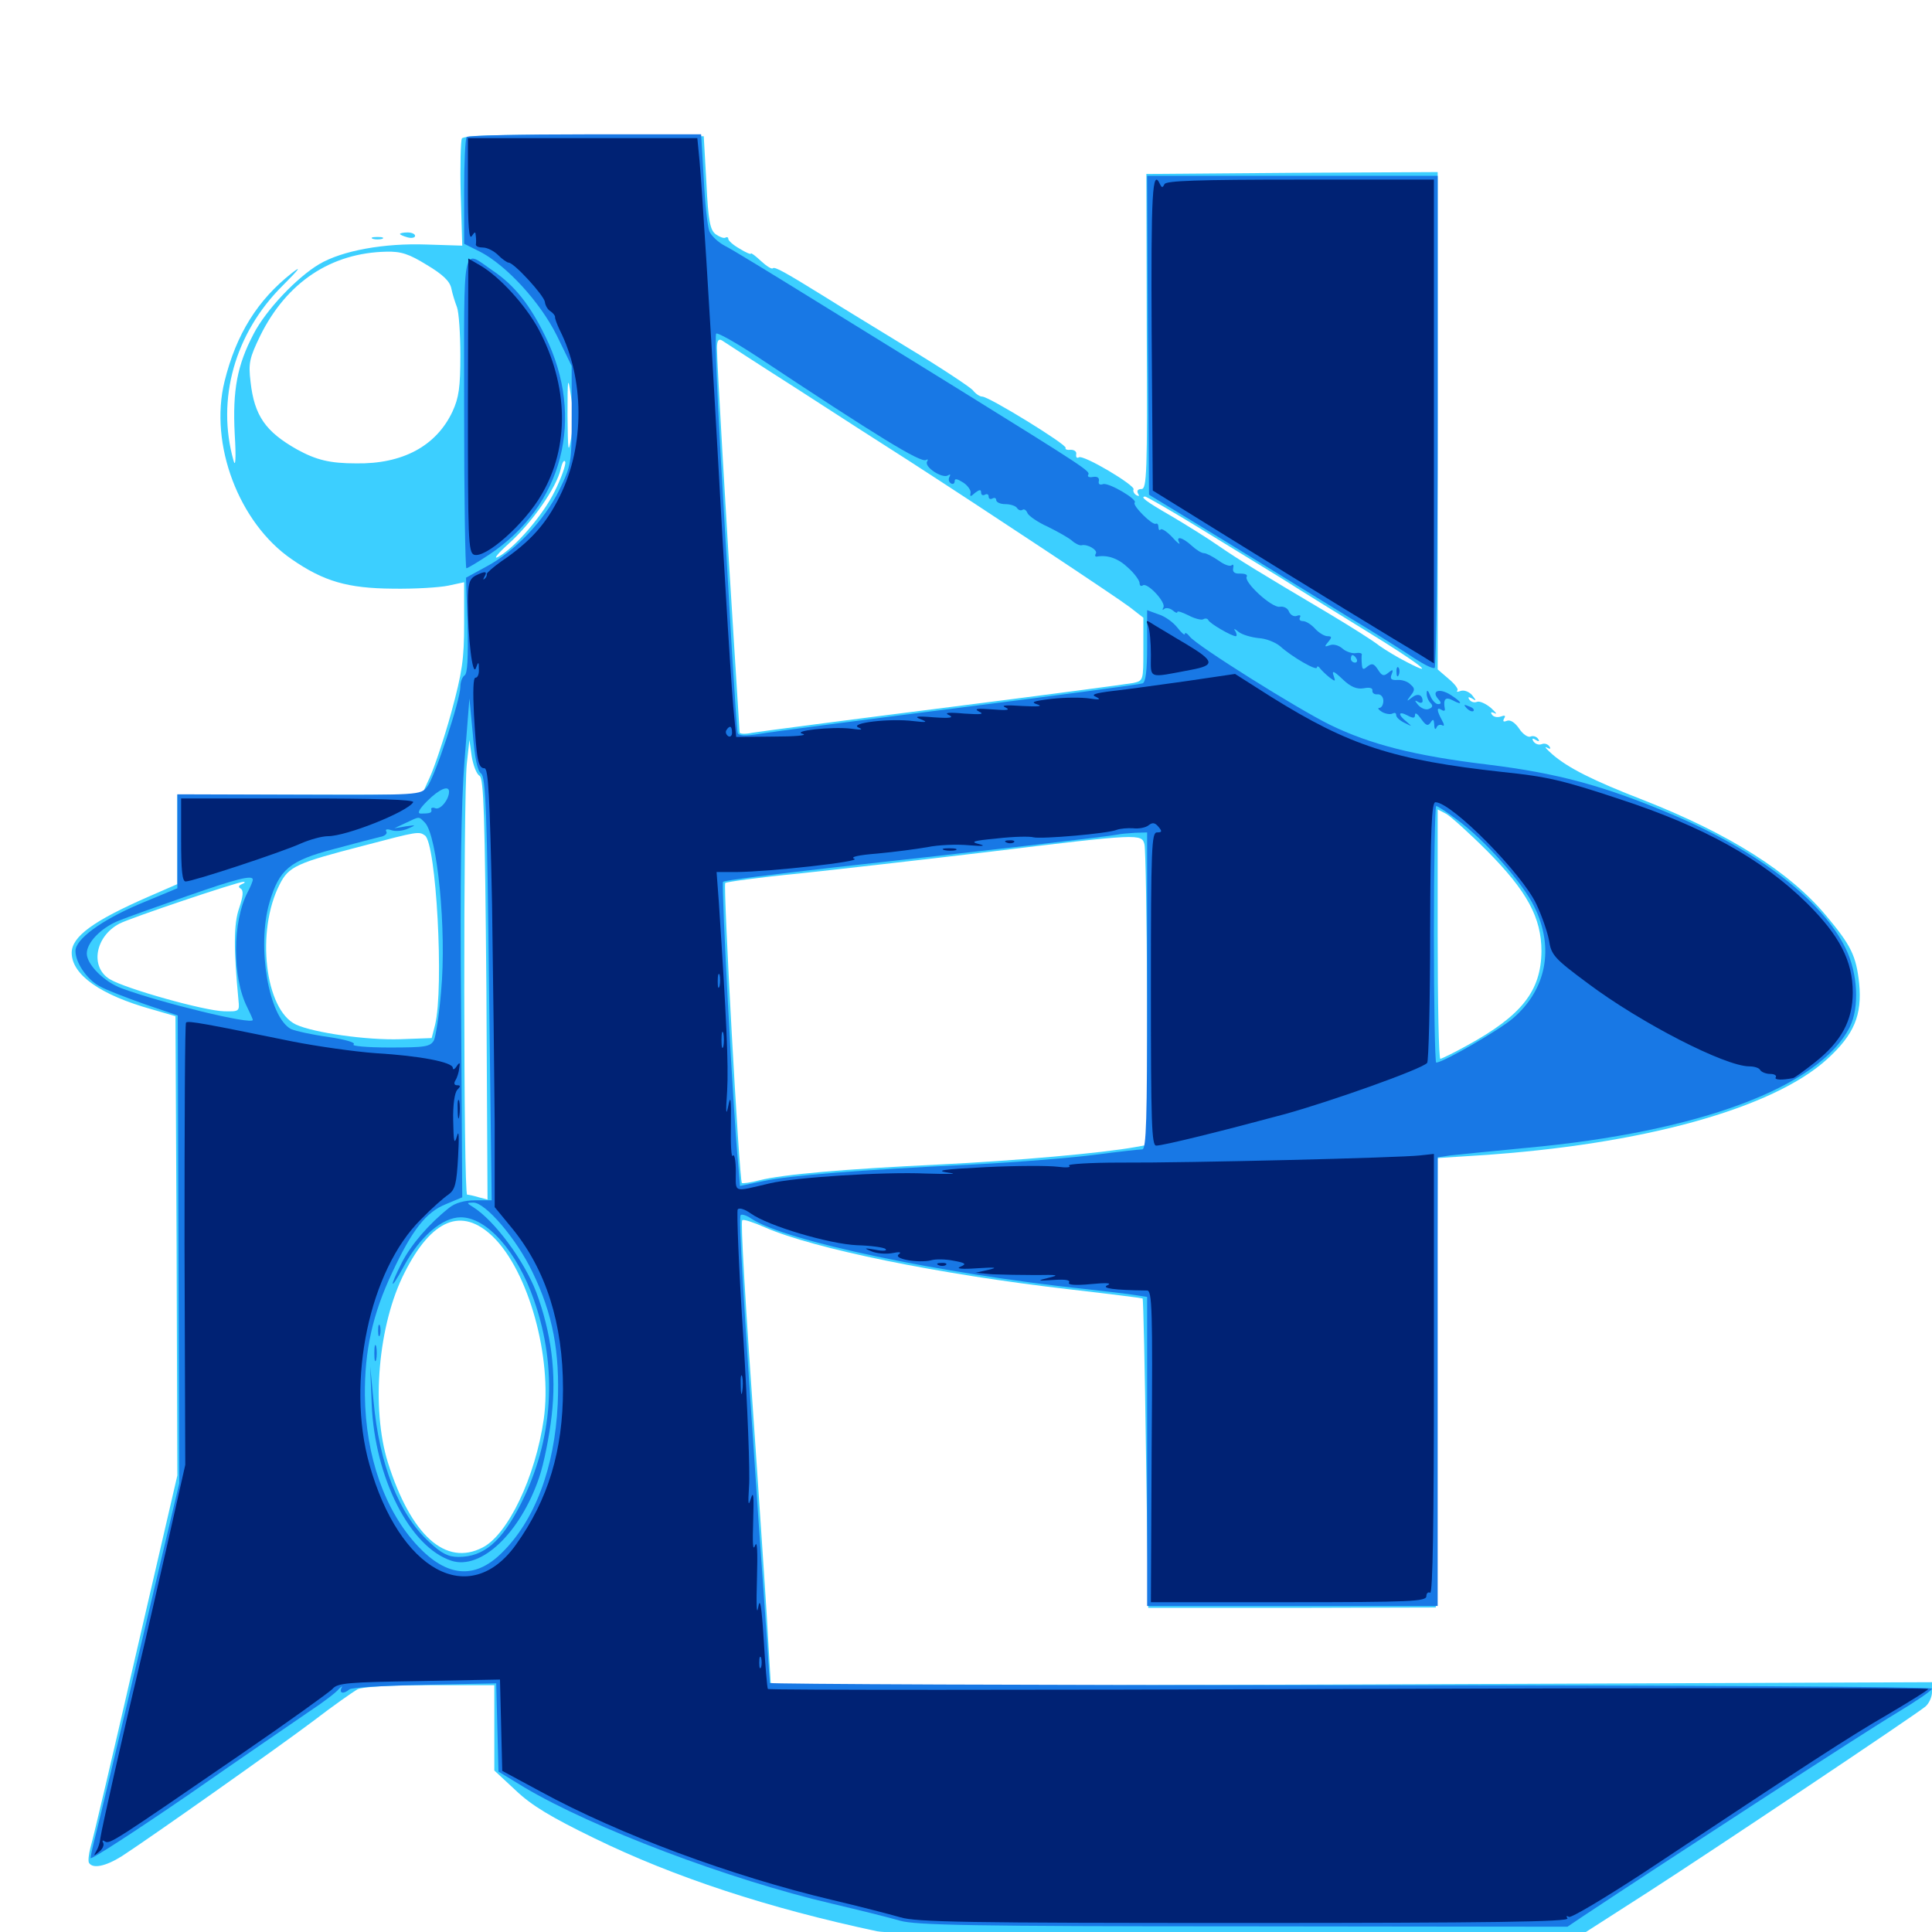<svg xmlns="http://www.w3.org/2000/svg" viewBox="0 -1000 1000 1000">
	<path fill="#3ccfff" d="M239.062 -928.32C238.477 -927.148 238.086 -914.062 238.477 -899.414L239.258 -872.852L220.703 -873.438C198.828 -874.219 177.148 -870.312 165.234 -863.281C153.711 -856.445 137.695 -839.648 131.25 -827.148C122.852 -811.133 120.312 -798.242 121.484 -775.391C122.266 -762.891 121.875 -757.812 120.898 -761.523C111.914 -793.164 121.484 -827.539 146.289 -852.148C154.883 -860.742 156.445 -862.891 150.977 -858.594C133.398 -844.727 122.266 -827.148 116.211 -802.539C108.203 -770.117 123.633 -729.297 150.977 -710.547C167.578 -699.023 180.078 -695.508 203.125 -695.312C214.453 -695.117 227.344 -695.898 232.031 -696.875L240.234 -698.633V-677.148C240.234 -658.789 239.258 -652.148 233.594 -631.25C229.883 -617.773 224.805 -602.734 222.461 -597.656L218.359 -588.672H155.078H91.797V-565.43V-542.383L76.562 -535.742C48.438 -523.438 37.109 -515.234 37.109 -506.836C37.109 -495.508 51.953 -484.961 78.711 -477.539L90.82 -474.023L91.406 -355.273L91.797 -236.328L70.312 -143.555C58.594 -92.383 48.047 -47.656 46.875 -43.945C45.898 -40.234 45.508 -36.523 46.094 -35.742C48.047 -32.617 54.688 -33.984 63.086 -39.258C78.125 -49.023 143.359 -95.117 162.109 -109.18C172.266 -116.992 182.617 -124.219 184.961 -125.586C187.695 -126.953 201.367 -127.734 222.461 -127.734H255.859V-105.664V-83.594L266.992 -73.242C275.195 -65.43 285.352 -59.375 307.422 -48.633C349.023 -28.32 397.852 -12.305 453.906 -0.391C460.547 0.977 523.828 1.953 640.234 2.148L816.602 2.734L853.125 -20.703C888.867 -43.75 989.844 -111.328 996.484 -116.602C998.438 -118.164 1000 -121.68 1000 -124.219V-129.297L699.609 -128.125L399.023 -127.148L397.656 -150.391C397.07 -163.086 394.141 -204.883 391.602 -242.969C385.156 -334.375 383.398 -366.797 384.18 -368.359C384.57 -369.141 389.844 -367.383 396.094 -364.648C421.094 -353.711 485.742 -340.43 553.711 -332.617C574.219 -330.273 591.016 -328.125 591.406 -327.93C591.797 -327.539 592.578 -291.406 593.164 -247.656L594.336 -167.773H668.75L743.164 -167.969L743.75 -284.18L744.141 -400.586L765.234 -401.953C849.805 -407.422 917.773 -426.172 945.898 -451.953C959.766 -464.648 963.867 -474.609 962.305 -491.016C960.742 -505.273 958.203 -510.547 945.117 -526.172C926.367 -548.633 895.117 -568.359 850.977 -585.742C824.219 -596.094 811.719 -602.539 803.711 -609.375C800.586 -612.109 799.023 -613.867 800.586 -613.086C802.344 -612.109 802.93 -612.305 801.953 -613.672C801.172 -614.844 799.414 -615.43 798.047 -614.844C796.484 -614.258 794.727 -614.844 793.75 -616.211C792.773 -617.773 793.164 -618.164 794.922 -616.992C796.484 -616.016 797.07 -616.211 796.094 -617.578C795.312 -618.75 793.555 -619.336 792.188 -618.75C790.82 -618.164 788.086 -620.117 786.328 -622.852C784.18 -625.977 781.836 -627.539 780.078 -626.953C778.125 -626.172 777.734 -626.562 778.516 -628.125C779.492 -629.688 778.906 -629.883 776.758 -629.102C775 -628.516 773.047 -628.906 772.266 -630.078C771.289 -631.445 771.875 -631.641 773.633 -630.859C775.195 -630.078 774.219 -631.25 771.68 -633.594C769.141 -635.742 765.82 -637.305 764.453 -636.719C763.086 -636.133 761.328 -636.719 760.547 -637.891C759.57 -639.258 760.156 -639.453 761.914 -638.477C764.258 -636.914 764.258 -637.305 761.914 -640.234C760.352 -641.992 757.812 -642.969 756.055 -642.383C754.492 -641.797 753.711 -641.797 754.297 -642.578C755.078 -643.164 753.125 -645.898 749.805 -648.633L744.141 -653.516V-782.227V-910.938L668.75 -910.547L593.359 -909.961L593.555 -828.516C593.945 -754.688 593.555 -746.875 590.82 -746.875C588.867 -746.875 588.281 -745.898 589.062 -744.531C589.844 -743.164 589.648 -742.969 588.086 -743.75C586.914 -744.531 586.328 -745.898 586.719 -746.68C587.891 -748.633 560.742 -764.844 558.398 -763.281C557.422 -762.695 556.836 -763.281 557.031 -764.844C557.422 -766.211 556.055 -767.188 554.297 -767.188C552.344 -766.992 551.172 -767.383 551.562 -768.164C552.539 -769.727 511.914 -794.727 508.398 -794.727C507.031 -794.727 504.883 -796.289 503.516 -798.047C502.148 -799.609 486.914 -809.766 469.727 -820.117C452.539 -830.664 433.203 -842.383 426.758 -846.484C406.25 -859.18 400.977 -862.109 400 -861.133C399.414 -860.547 396.68 -862.305 393.945 -864.844C391.016 -867.578 388.672 -869.336 388.672 -868.75C388.672 -868.164 385.938 -869.336 382.812 -871.289C379.688 -873.047 376.953 -875.391 376.953 -876.367C376.953 -877.148 376.367 -877.539 375.391 -876.953C374.609 -876.562 372.461 -877.344 370.508 -878.711C367.578 -880.859 366.602 -885.352 365.625 -905.469L364.258 -929.492L302.344 -930.078C258.398 -930.469 240.039 -929.883 239.062 -928.32ZM220.898 -862.891C229.102 -858.008 232.812 -854.492 233.594 -850.781C234.18 -847.852 235.547 -843.555 236.523 -841.016C237.5 -838.477 238.281 -827.344 238.281 -816.016C238.281 -799.414 237.5 -794.141 234.18 -786.914C225.781 -769.141 208.398 -759.766 184.375 -760.156C170.703 -760.156 163.672 -761.914 153.711 -767.383C137.5 -776.562 131.641 -784.766 129.688 -802.344C128.516 -812.109 129.102 -814.648 134.766 -826.367C148.438 -853.906 171.289 -869.141 200 -869.727C207.617 -869.922 211.719 -868.555 220.898 -862.891ZM412.109 -799.023C432.031 -786.133 458.398 -769.141 470.703 -761.328C511.523 -734.961 577.539 -691.211 584.766 -685.742L591.797 -680.273V-663.867C591.797 -647.656 591.797 -647.656 586.523 -646.484C583.398 -645.898 539.258 -640.039 488.281 -633.594C437.305 -627.148 392.578 -621.289 389.258 -620.703C385.742 -619.922 382.812 -620.117 382.812 -620.898C382.812 -621.68 381.445 -642.578 379.883 -667.578C376.172 -725.781 371.094 -812.695 371.094 -819.727C371.094 -823.633 371.875 -824.805 373.633 -823.828C374.805 -823.047 392.188 -811.719 412.109 -799.023ZM295.703 -773.633C294.141 -764.648 293.945 -766.016 293.75 -784.961C293.75 -804.883 293.945 -805.664 295.508 -795.117C296.68 -788.281 296.68 -779.492 295.703 -773.633ZM287.109 -745.703C280.859 -733.008 266.406 -716.406 257.812 -711.719C255.078 -710.352 257.617 -713.477 263.477 -718.75C275.391 -729.492 288.086 -747.656 290.234 -757.227C291.016 -760.742 291.992 -762.305 292.578 -760.938C292.969 -759.57 290.625 -752.734 287.109 -745.703ZM620.703 -726.758C635.352 -717.773 654.883 -705.859 664.062 -700.195C673.242 -694.336 692.773 -682.227 707.422 -673.242C734.18 -656.836 744.531 -648.828 728.32 -657.227C723.633 -659.57 717.188 -663.477 713.867 -665.82C710.742 -668.359 699.219 -675.586 688.477 -682.031C650.586 -704.492 641.406 -710.156 630.859 -717.383C625 -721.484 613.672 -728.516 606.055 -733.008C593.164 -740.43 589.844 -742.969 592.773 -742.969C593.359 -742.969 606.055 -735.742 620.703 -726.758ZM217.383 -698.633C218.555 -699.219 217.578 -699.609 214.844 -699.609C212.109 -699.609 211.133 -699.219 212.5 -698.633C213.672 -698.242 216.016 -698.242 217.383 -698.633ZM248.242 -598.438C250.391 -596.875 250.977 -578.711 251.758 -487.891L252.344 -379.102L247.852 -380.273C245.312 -381.055 242.578 -381.641 241.797 -381.641C239.844 -381.641 239.844 -587.695 241.602 -604.492L242.969 -616.992L244.141 -608.594C244.922 -603.906 246.68 -599.219 248.242 -598.438ZM769.727 -559.57C790.43 -538.672 797.852 -525 797.852 -507.617C797.656 -487.109 787.695 -474.414 759.57 -458.984C752.539 -455.078 746.094 -451.953 745.508 -451.953C744.727 -451.953 744.141 -481.055 744.141 -516.406V-581.055L748.633 -578.711C750.977 -577.344 760.547 -568.75 769.727 -559.57ZM219.922 -567.578C225.781 -563.672 229.883 -488.867 225.195 -469.531L223.438 -462.695L207.227 -462.109C190.039 -461.523 162.305 -465.43 153.125 -469.727C137.109 -477.344 132.422 -518.164 144.727 -542.188C149.414 -551.562 153.516 -553.32 188.281 -562.305C216.406 -569.727 216.797 -569.727 219.922 -567.578ZM592.383 -562.891C592.969 -560.352 593.555 -524.414 593.75 -483.008L593.945 -407.422L587.5 -406.25C570.117 -403.125 525.977 -399.219 486.328 -397.266C437.305 -394.922 405.469 -392.188 392.969 -389.062C388.477 -387.891 384.375 -387.305 383.984 -387.695C382.617 -389.258 374.219 -541.797 375.391 -542.969C376.172 -543.555 393.164 -545.898 413.477 -547.852C433.594 -550 478.32 -555.078 512.695 -559.18C589.844 -568.555 591.016 -568.555 592.383 -562.891ZM125.195 -542.383C123.438 -541.602 123.242 -540.82 124.609 -540.039C126.172 -539.062 125.781 -535.938 123.828 -530.078C120.898 -521.875 120.898 -508.789 123.438 -482.227C124.023 -476.562 123.828 -476.367 116.016 -476.562C105.859 -476.758 64.844 -488.281 56.836 -493.164C46.484 -499.414 49.219 -515.234 61.719 -521.875C67.188 -524.805 123.438 -543.75 125.977 -543.555C127.148 -543.555 126.758 -542.969 125.195 -542.383ZM255.078 -359.961C273.633 -341.992 285.938 -297.266 281.445 -265.43C277.148 -235.547 262.891 -205.664 249.805 -199.023C230.664 -189.062 212.695 -205.273 200.781 -242.969C191.992 -271.289 195.703 -314.453 209.375 -341.211C223.438 -369.141 239.062 -375.391 255.078 -359.961ZM516.211 -1.367C521.68 -1.758 517.188 -1.953 505.859 -1.953C494.531 -1.953 490.039 -1.758 495.703 -1.367C501.172 -0.977 510.547 -0.977 516.211 -1.367ZM790.625 -1.367C798.828 -1.562 791.602 -1.953 774.414 -1.953C757.227 -1.953 750.391 -1.562 759.375 -1.367C768.359 -0.977 782.422 -0.977 790.625 -1.367ZM207.031 -878.906C207.031 -879.297 208.789 -879.688 210.938 -879.688C213.086 -879.688 214.844 -878.906 214.844 -877.93C214.844 -876.953 213.086 -876.562 210.938 -877.148C208.789 -877.734 207.031 -878.516 207.031 -878.906ZM192.969 -876.367C191.602 -876.953 192.578 -877.344 195.312 -877.344C198.047 -877.344 199.023 -876.953 197.852 -876.367C196.484 -875.977 194.141 -875.977 192.969 -876.367Z"/>
	<path fill="#1878e5" d="M241.602 -929.102C240.82 -928.516 240.234 -915.82 240.234 -900.977V-873.828L248.438 -869.727C262.109 -862.695 279.688 -843.555 288.281 -826.172L295.898 -810.547V-785.156C295.898 -760.156 295.703 -759.18 289.453 -746.289C281.641 -730.469 266.406 -714.453 251.562 -706.641L241.211 -700.977L241.992 -676.367C242.383 -659.57 241.992 -651.172 240.43 -650.391C239.258 -649.609 238.281 -647.07 238.281 -644.531C238.281 -637.695 225 -597.461 221.094 -592.773C217.773 -588.477 216.992 -588.477 154.688 -588.672L91.797 -588.867V-564.453V-540.234L72.07 -532.031C52.344 -523.633 39.062 -513.867 39.062 -507.812C39.062 -501.758 44.922 -493.164 51.367 -489.648C54.688 -487.695 65.43 -483.594 74.805 -480.273L91.992 -474.414L92.383 -353.32L92.773 -232.227L72.656 -147.266C61.719 -100.586 51.367 -57.422 49.805 -51.367C48.242 -45.312 46.875 -39.258 46.875 -38.281C46.875 -37.109 69.727 -51.953 97.656 -71.094C125.391 -90.43 153.711 -109.766 160.547 -114.453C167.383 -118.945 174.023 -124.023 175.391 -125.781C176.953 -127.344 177.539 -127.539 176.758 -126.367C175.391 -123.438 177.93 -123.047 180.859 -125.586C181.836 -126.562 199.414 -127.539 219.727 -127.93L256.836 -128.711L257.422 -105.859L258.008 -83.008L271.484 -74.805C306.641 -53.906 377.148 -27.148 430.664 -14.648C444.727 -11.328 460.547 -7.422 465.82 -5.859C473.828 -3.516 504.102 -2.93 643.359 -2.93L811.328 -2.734L819.141 -8.008C862.695 -36.914 966.406 -104.297 981.25 -113.086C991.602 -119.336 1000 -125 1000 -125.977C1000 -126.953 870.312 -127.734 699.219 -127.734C533.789 -127.734 398.438 -128.32 398.438 -128.906C398.438 -129.492 395.898 -167.578 392.578 -213.281C384.57 -330.273 382.227 -369.922 383.398 -371.094C383.984 -371.68 386.523 -370.898 389.062 -369.141C406.641 -357.617 486.523 -340.82 561.523 -332.812C572.266 -331.641 583.984 -330.273 587.5 -329.688L593.75 -328.711V-248.828V-168.75H668.945H744.141V-284.961V-400.977L750.586 -401.953C753.906 -402.344 771.875 -404.102 790.039 -405.859C879.492 -414.062 941.602 -437.305 957.422 -468.359C962.5 -478.516 961.719 -496.094 955.273 -509.18C943.164 -533.984 909.766 -559.766 865.234 -578.516C830.078 -593.359 806.25 -599.805 769.727 -604.297C732.422 -608.789 709.375 -614.648 688.477 -624.805C672.07 -632.812 619.336 -665.82 615.82 -670.508C614.453 -672.266 613.281 -672.852 613.281 -671.875C613.281 -670.898 611.523 -672.461 609.375 -675.195C607.227 -677.93 602.93 -681.055 599.609 -682.031L593.75 -684.18V-665.625C593.75 -652.539 592.969 -646.875 591.406 -646.289C590.039 -645.703 547.07 -640.039 496.094 -633.594C445.117 -627.148 398.633 -621.094 392.969 -620.117C385.742 -618.945 382.227 -619.141 381.836 -620.703C381.445 -621.875 380.273 -640.43 378.906 -661.914C377.734 -683.398 375 -729.102 373.047 -763.477C371.094 -797.852 369.922 -826.562 370.703 -827.344C371.484 -827.93 380.859 -822.656 391.602 -815.625C454.297 -774.023 476.562 -760.352 479.297 -761.914C480.273 -762.5 480.469 -762.109 479.883 -761.133C478.125 -758.398 487.695 -752.148 490.625 -753.906C491.797 -754.688 492.188 -754.492 491.406 -753.125C490.82 -751.953 491.016 -750.586 492.188 -749.805C493.164 -749.219 494.141 -749.609 494.141 -750.977C494.141 -752.539 495.508 -752.148 498.633 -750.195C500.977 -748.633 502.734 -746.094 502.344 -744.727C501.953 -742.773 502.344 -742.773 504.688 -744.922C507.031 -746.68 507.812 -746.68 507.812 -745.117C507.812 -743.75 508.789 -743.359 509.766 -743.945C510.938 -744.531 511.719 -744.141 511.719 -742.969C511.719 -741.797 512.695 -741.406 513.672 -741.992C514.844 -742.578 515.625 -742.188 515.625 -741.211C515.625 -740.039 517.773 -739.062 520.312 -739.062C523.047 -739.062 525.781 -738.086 526.367 -737.109C527.148 -735.938 528.32 -735.547 529.297 -736.133C530.078 -736.719 531.25 -735.938 531.836 -734.375C532.422 -733.008 537.109 -729.688 542.383 -727.344C547.461 -724.805 553.125 -721.68 554.883 -720.117C556.641 -718.555 558.789 -717.578 559.766 -717.773C562.891 -718.555 568.359 -715.234 567.188 -713.477C566.602 -712.5 566.797 -711.719 567.773 -711.914C573.438 -712.891 578.906 -710.938 583.984 -706.055C587.305 -703.125 589.844 -699.414 589.844 -698.242C589.844 -696.875 590.625 -696.289 591.602 -697.07C594.141 -698.438 603.711 -688.086 602.148 -685.547C601.562 -684.375 601.562 -683.984 602.539 -684.766C603.32 -685.547 605.273 -685.352 606.836 -684.18C608.203 -683.008 609.375 -682.422 609.375 -683.203C609.375 -683.984 612.109 -683.008 615.234 -681.445C618.555 -679.688 622.07 -678.906 622.852 -679.492C623.828 -680.078 625 -679.883 625.391 -679.102C625.977 -677.344 637.5 -670.703 639.648 -670.703C640.234 -670.703 640.234 -671.875 639.453 -673.242C638.281 -674.805 638.867 -674.805 641.211 -672.852C642.969 -671.484 647.656 -670.117 651.367 -669.727C655.273 -669.531 660.156 -667.578 662.695 -665.43C668.75 -659.961 681.641 -652.539 681.641 -654.492C681.641 -655.273 682.422 -655.273 683.203 -654.102C683.984 -653.125 686.133 -650.977 688.086 -649.414C691.211 -647.07 691.406 -647.07 690.234 -650.391C689.258 -653.125 690.43 -652.734 694.922 -648.438C699.219 -644.336 702.344 -643.164 705.859 -643.75C708.789 -644.336 710.547 -643.945 710.352 -642.578C710.156 -641.406 711.328 -640.43 712.891 -640.625C714.648 -640.82 716.016 -639.258 716.016 -637.305C716.016 -635.156 715.039 -633.594 713.867 -633.594C712.891 -633.594 713.477 -632.617 715.43 -631.445C717.188 -630.469 719.727 -630.078 720.703 -630.664C721.875 -631.25 722.656 -631.055 722.656 -629.883C722.656 -628.711 724.609 -626.953 727.148 -625.781C731.055 -623.828 731.055 -623.828 728.125 -626.367C723.438 -630.078 723.633 -632.227 728.516 -629.688C731.445 -628.125 732.422 -628.125 732.422 -630.078C732.422 -631.445 733.789 -630.469 735.547 -627.93C738.086 -624.414 739.062 -624.023 740.43 -625.977C741.797 -628.125 742.188 -627.734 742.383 -624.805C742.383 -622.656 742.969 -622.07 743.555 -623.438C743.945 -624.609 745.312 -625.195 746.484 -624.609C747.656 -623.828 747.656 -625 746.289 -627.344C743.555 -632.422 743.555 -634.18 746.094 -632.617C747.266 -631.836 748.047 -632.031 747.852 -633.008C746.875 -638.281 748.242 -639.453 751.953 -637.5C757.422 -634.57 756.836 -636.523 750.977 -640.234C745.312 -643.945 740.625 -642.578 744.336 -638.281C746.094 -636.328 746.094 -635.547 744.336 -635.547C743.164 -635.547 741.211 -637.5 740.234 -640.039C739.258 -642.578 738.477 -643.164 738.477 -641.406C738.281 -639.648 739.258 -637.305 740.43 -636.133C741.797 -634.766 741.602 -633.789 739.453 -633.008C737.891 -632.422 735.547 -633.398 733.984 -635.156C732.227 -637.305 732.031 -637.891 733.984 -636.719C735.156 -635.938 736.328 -636.133 736.328 -637.109C736.328 -640.43 733.789 -641.406 730.664 -638.867C727.93 -636.719 727.93 -636.914 730.078 -639.844C732.422 -642.773 732.422 -643.75 730.078 -645.703C728.711 -647.266 725.586 -648.242 723.242 -648.047C720.117 -647.852 719.336 -648.633 720.312 -650.977C721.289 -653.516 720.898 -653.711 718.555 -651.758C716.211 -649.805 715.234 -650.195 713.281 -653.32C711.133 -656.641 710.156 -656.836 707.812 -655.078C705.664 -653.125 705.078 -653.32 704.883 -656.25C704.688 -658.398 704.688 -660.547 704.883 -661.328C704.883 -661.914 703.516 -662.305 701.562 -661.914C699.805 -661.719 696.68 -662.695 694.922 -664.258C692.969 -666.016 690.039 -666.797 688.281 -666.016C685.547 -665.039 685.352 -665.234 687.5 -667.773C689.453 -670.117 689.453 -670.703 687.109 -670.703C685.547 -670.703 682.617 -672.461 680.664 -674.609C678.711 -676.758 675.977 -678.516 674.414 -678.516C672.852 -678.516 672.266 -679.297 672.852 -680.469C673.438 -681.445 672.852 -681.836 671.289 -681.25C669.727 -680.664 667.969 -681.641 667.188 -683.398C666.602 -685.156 664.453 -686.328 662.305 -685.938C658.203 -685.352 643.555 -698.828 645.312 -701.562C645.898 -702.539 644.336 -703.125 641.992 -703.125C639.062 -702.93 637.891 -703.906 638.281 -705.859C638.672 -707.422 638.281 -708.203 637.5 -707.422C636.719 -706.641 633.789 -707.617 630.859 -709.766C627.734 -711.914 624.414 -713.672 623.242 -713.672C621.875 -713.672 619.141 -715.43 616.797 -717.578C612.109 -721.875 608.398 -722.852 610.352 -719.141C611.133 -717.773 609.375 -718.945 606.836 -721.875C604.102 -724.805 601.367 -726.562 600.781 -725.977C600.195 -725.195 599.609 -725.781 599.609 -727.148C599.609 -728.516 599.023 -729.297 598.242 -728.906C596.484 -727.93 585.938 -738.477 587.305 -739.844C589.062 -741.406 573.828 -750.391 570.898 -749.414C569.336 -748.828 568.359 -749.414 568.75 -750.977C569.141 -752.734 567.969 -753.516 565.625 -753.125C563.672 -752.734 562.695 -753.32 563.281 -754.297C564.453 -756.055 561.523 -758.008 495.117 -799.219C472.656 -813.086 437.891 -834.57 417.969 -846.875C398.047 -859.18 378.906 -870.898 375.391 -872.656C371.875 -874.414 368.164 -877.93 367.188 -880.273C366.211 -882.617 364.844 -894.922 364.258 -907.617L362.891 -930.469H302.93C269.922 -930.469 242.188 -929.883 241.602 -929.102ZM702.148 -658.984C702.734 -658.008 702.344 -657.031 701.367 -657.031C700.195 -657.031 699.219 -658.008 699.219 -658.984C699.219 -660.156 699.609 -660.938 700 -660.938C700.586 -660.938 701.562 -660.156 702.148 -658.984ZM626.953 -651.172L631.836 -652.734H626.953C624.219 -652.734 618.945 -651.953 615.234 -651.172L608.398 -649.805L615.234 -649.609C618.945 -649.609 624.219 -650.391 626.953 -651.172ZM606.055 -647.852C607.227 -648.438 606.25 -648.828 603.516 -648.828C600.781 -648.828 599.805 -648.438 601.172 -647.852C602.344 -647.461 604.688 -647.461 606.055 -647.852ZM249.023 -599.609C251.367 -597.852 252.148 -580.078 253.125 -488.086L254.492 -378.711H245.898C240.234 -378.711 235.547 -377.344 232.422 -374.805C221.875 -366.406 212.695 -355.664 208.008 -346.484C201.172 -333.008 201.953 -331.445 208.984 -344.531C217.383 -359.961 228.906 -369.922 238.477 -369.922C251.953 -369.922 267.578 -352.344 276.367 -327.148C288.867 -291.602 286.328 -254.688 269.531 -221.484C259.57 -201.953 250.391 -194.141 237.305 -194.141C232.031 -194.141 228.516 -195.898 222.07 -201.953C206.445 -216.211 196.289 -242.188 193.359 -274.805L191.602 -292.773L192.383 -273.242C193.945 -235.156 212.109 -199.219 233.594 -192.188C248.828 -187.109 269.336 -206.445 279.102 -235.352C281.445 -242.188 284.375 -256.641 285.547 -267.383C288.086 -289.258 285.352 -310.156 277.539 -331.25C271.289 -347.461 256.055 -368.164 244.922 -375.195C241.406 -377.344 241.406 -377.539 244.922 -377.539C251.172 -377.734 267.383 -358.789 275.586 -341.602C286.133 -319.922 289.844 -300.195 288.672 -273.242C287.109 -240.234 276.758 -212.695 259.375 -195.898C245.508 -182.422 231.25 -183.789 216.211 -199.805C199.219 -217.969 189.258 -246.094 188.867 -277.734C188.672 -300.781 192.773 -319.727 203.125 -341.602C213.281 -363.281 220.508 -372.656 230.859 -376.758L239.258 -380.273L238.672 -477.148C238.086 -545.508 238.672 -583.594 240.43 -606.25L242.969 -638.477L244.727 -620.117C245.703 -607.812 247.07 -600.977 249.023 -599.609ZM232.422 -590.234C232.422 -586.133 227.93 -580.664 225.391 -581.641C224.023 -582.227 222.852 -581.836 223.242 -581.055C223.633 -579.297 222.852 -578.906 217.773 -578.906C215.82 -578.906 216.797 -581.055 221.094 -585.352C227.344 -591.602 232.422 -593.75 232.422 -590.234ZM754.102 -575.781C768.164 -565.625 788.281 -542.969 794.141 -530.664C804.688 -509.375 800.391 -487.695 783.008 -472.852C775.977 -466.797 746.875 -450 743.359 -450C742.773 -450 742.188 -479.883 742.188 -516.406C742.188 -552.93 742.773 -582.812 743.359 -582.812C744.141 -582.812 748.828 -579.688 754.102 -575.781ZM219.922 -574.219C226.367 -567.578 231.25 -518.555 228.32 -486.914C227.344 -475 225.586 -463.672 224.609 -461.523C222.656 -458.203 220.117 -457.812 201.562 -457.812C190.039 -457.812 181.836 -458.594 183.008 -459.375C184.375 -460.352 178.906 -461.914 169.922 -463.281C161.328 -464.453 152.734 -466.406 150.586 -467.383C139.062 -473.633 132.812 -509.961 139.453 -532.812C144.531 -550 149.805 -554.492 172.852 -560.547C183.594 -563.477 194.336 -566.211 196.68 -566.797C199.219 -567.188 200.586 -568.555 200 -569.531C199.219 -570.703 200.195 -571.094 202.539 -570.312C204.688 -569.531 208.594 -569.922 211.133 -571.094C215.625 -573.047 215.43 -573.047 209.961 -572.266L204.102 -571.289L209.961 -574.023C217.383 -577.539 216.602 -577.539 219.922 -574.219ZM593.75 -487.109C593.75 -420.703 593.359 -405.078 591.211 -405.078C589.844 -405.078 579.102 -403.906 567.188 -402.344C555.469 -400.781 526.953 -398.438 503.906 -397.266C443.164 -394.336 408.984 -391.602 395.117 -388.672L383.008 -386.133L382.031 -398.047C379.492 -423.438 373.242 -542.578 374.219 -543.555C374.805 -544.336 400.586 -547.461 431.25 -550.977C509.57 -559.57 574.609 -567.188 578.125 -567.969C579.688 -568.359 583.984 -568.75 587.5 -568.945L593.75 -569.141ZM130.859 -544.727C130.859 -543.945 129.688 -541.016 128.125 -538.086C120.312 -523.047 120.117 -494.141 127.93 -478.711C129.492 -475.586 130.859 -472.461 130.859 -472.07C130.859 -469.336 82.812 -481.055 62.891 -488.477C53.906 -491.797 44.922 -500.781 44.922 -506.445C44.922 -512.109 52.148 -519.531 60.938 -523.242C65.625 -525.195 81.641 -530.859 96.68 -536.133C122.266 -545.117 130.859 -547.266 130.859 -544.727ZM195.703 -311.328C195.703 -308.594 196.094 -307.617 196.68 -308.984C197.07 -310.156 197.07 -312.5 196.68 -313.867C196.094 -315.039 195.703 -314.062 195.703 -311.328ZM193.75 -299.609C193.75 -295.898 194.141 -294.336 194.727 -296.289C195.117 -298.047 195.117 -301.172 194.727 -303.125C194.141 -304.883 193.75 -303.32 193.75 -299.609ZM594.141 -826.562L594.727 -743.945L633.789 -720.117C655.273 -706.836 684.375 -689.062 698.242 -680.469C712.305 -672.07 727.539 -662.305 732.227 -659.18C737.109 -656.055 741.602 -653.711 742.578 -654.297C743.359 -654.883 744.141 -712.305 744.141 -782.227V-908.984H668.945H593.75ZM240.234 -786.914C240.234 -742.383 240.82 -705.859 241.406 -705.859C241.992 -705.859 247.266 -708.984 253.125 -712.891C291.406 -738.281 303.125 -783.594 282.227 -825.977C274.219 -842.383 266.211 -852.344 255.273 -859.766C238.867 -870.898 240.234 -877.93 240.234 -786.914ZM722.852 -651.953C722.852 -649.805 723.438 -649.219 724.023 -650.781C724.609 -652.148 724.414 -653.906 723.828 -654.492C723.242 -655.273 722.656 -654.102 722.852 -651.953ZM759.18 -633.398C757.422 -635.352 757.617 -635.547 760.352 -634.375C762.305 -633.789 763.281 -632.617 762.695 -632.031C762.109 -631.445 760.547 -632.031 759.18 -633.398Z"/>
	<path fill="#002274" d="M242.188 -901.758C242.188 -883.594 242.773 -875.781 244.141 -877.734C245.898 -880.273 246.094 -880.273 246.289 -877.734C246.484 -876.172 246.484 -874.219 246.289 -873.438C246.289 -872.461 247.852 -871.875 250 -871.875C252.148 -871.875 255.664 -870.117 257.812 -867.969C259.961 -865.82 262.5 -864.062 263.281 -864.062C266.016 -864.062 281.445 -847.266 282.031 -843.75C282.227 -841.797 283.594 -839.648 284.961 -838.867C286.328 -837.891 287.305 -836.719 287.305 -835.938C287.109 -835.352 288.281 -832.227 289.648 -829.297C302.539 -803.906 302.734 -769.336 289.844 -743.359C282.812 -728.906 274.414 -719.531 259.375 -709.375C255.273 -706.445 251.953 -703.516 251.953 -702.93C252.148 -702.148 251.562 -700.977 250.781 -700.391C250 -699.609 250 -700.195 250.781 -701.562C252.539 -704.492 250.977 -704.492 245.898 -701.953C242.969 -700.195 242.188 -697.656 242.188 -688.672C242.188 -669.922 244.531 -649.805 246.289 -654.102C247.656 -657.812 247.852 -657.617 247.852 -653.711C248.047 -651.172 247.266 -649.219 246.094 -649.219C244.922 -649.219 244.727 -641.992 245.312 -630.273C246.68 -606.641 247.461 -602.344 250.781 -602.344C252.734 -602.344 253.516 -588.281 254.688 -531.641C255.273 -492.578 255.859 -441.406 256.055 -417.969V-375.195L265.039 -364.258C282.617 -342.773 291.406 -315.039 291.406 -281.055C291.406 -249.219 283.789 -223.828 266.992 -200.391C242.969 -166.992 206.641 -186.914 191.211 -241.992C179.102 -284.961 191.211 -342.578 217.969 -368.945C223.242 -374.414 229.688 -380.078 232.031 -381.641C235.547 -384.18 236.328 -387.109 237.109 -401.172C237.695 -411.914 237.5 -415.625 236.523 -411.914C235.156 -407.227 234.766 -408.789 234.57 -419.922C234.375 -428.32 235.352 -434.57 236.719 -435.938C238.477 -437.695 238.477 -438.281 236.523 -438.281C235.156 -438.281 234.766 -439.258 235.742 -440.82C236.523 -441.992 237.5 -444.922 237.695 -447.07C238.281 -450.195 237.891 -450.391 236.328 -448.047C235.352 -446.484 234.375 -446.094 234.375 -447.266C234.375 -450.195 217.578 -453.516 194.336 -454.883C183.594 -455.664 164.258 -458.398 151.367 -460.938C107.227 -469.922 97.266 -471.875 96.289 -470.703C95.703 -470.312 95.508 -418.555 95.508 -355.859L95.898 -241.797L86.914 -201.953C81.836 -179.883 75.391 -151.367 72.266 -138.477C63.867 -103.32 52.539 -53.125 51.953 -48.633C51.758 -46.289 50.781 -43.359 49.805 -41.797C48.242 -39.258 48.633 -39.258 51.367 -41.602C53.125 -42.969 54.102 -45.117 53.32 -46.289C52.734 -47.461 53.125 -47.656 54.297 -46.875C56.836 -45.312 58.984 -46.875 125 -92.188C149.219 -108.789 170.312 -124.023 172.07 -125.781C174.609 -128.906 180.078 -129.297 216.992 -129.883L258.789 -130.664L259.375 -107.031L259.961 -83.398L279.883 -72.656C320.312 -50.586 378.711 -28.906 430.664 -16.602C444.727 -13.281 460.547 -9.18 466.016 -7.617C474.414 -5.078 500.391 -4.688 644.336 -4.688C771.094 -4.688 812.305 -5.273 811.328 -7.031C810.547 -8.203 810.742 -8.594 812.109 -7.812C813.281 -7.227 830.664 -17.578 850.977 -30.859C935.742 -87.109 957.031 -100.977 976.953 -112.5C988.477 -119.336 998.047 -125.195 998.047 -125.781C998.047 -126.367 863.086 -126.367 698.047 -125.781C533.008 -125.195 397.852 -125.195 397.461 -125.781C397.07 -126.367 396.094 -137.891 395.312 -151.172C394.141 -169.531 393.359 -173.633 392.383 -167.773C391.602 -163.477 391.406 -170.117 391.797 -182.422C392.188 -196.68 391.992 -203.125 390.82 -200C389.648 -196.875 389.453 -201.172 389.844 -212.695C390.234 -225.586 390.039 -228.711 388.672 -224.414C387.305 -219.922 387.109 -221.289 387.695 -230.664C388.281 -237.5 386.914 -272.07 384.766 -307.422C382.422 -342.969 381.25 -372.852 381.836 -374.023C382.617 -375 385.352 -374.219 388.672 -371.875C397.656 -365.43 429.297 -356.055 443.75 -355.469C450.977 -355.273 457.617 -354.297 458.398 -353.516C459.375 -352.539 456.836 -352.344 453.125 -353.125C447.266 -354.102 446.875 -354.102 450.977 -352.344C453.711 -351.172 458.594 -350.781 461.719 -351.367C465.625 -352.148 466.797 -351.953 465.234 -350.781C461.914 -348.438 475.391 -346.094 481.836 -347.656C484.375 -348.438 489.648 -348.242 493.555 -347.461C500 -346.289 500.391 -345.703 497.07 -344.336C494.531 -343.359 497.852 -342.969 505.859 -343.555C515.234 -344.141 516.797 -343.945 511.719 -342.773L504.883 -341.211L513.672 -340.43C518.555 -340.234 528.711 -340.039 536.133 -340.039C547.461 -340.234 548.633 -340.039 542.969 -338.672C536.523 -337.109 536.719 -336.914 545.312 -337.5C551.367 -337.891 554.102 -337.5 553.32 -336.133C552.539 -334.961 556.445 -334.57 564.648 -335.352C572.656 -336.133 575.781 -335.938 573.242 -334.766C569.727 -333.203 576.562 -332.227 593.75 -332.031C596.289 -332.031 596.68 -322.07 596.094 -251.367L595.703 -170.703H666.992C730.273 -170.703 738.281 -171.094 738.281 -173.828C738.281 -175.391 739.258 -176.172 740.234 -175.586C741.602 -174.805 742.188 -212.891 742.188 -288.477V-402.734L734.961 -401.953C725 -400.781 615.625 -398.047 579.688 -398.242C564.062 -398.242 552.148 -397.461 553.32 -396.68C554.688 -395.703 551.953 -395.508 547.461 -396.094C542.969 -396.68 526.172 -396.68 510.352 -395.898C487.5 -394.727 483.398 -394.141 491.211 -392.969C496.68 -392.383 491.211 -392.188 479.297 -392.578C457.617 -393.555 411.328 -390.625 398.438 -387.5C379.102 -383.008 380.859 -382.227 380.859 -393.75C380.859 -399.414 380.078 -403.125 379.297 -401.758C378.516 -400.586 378.125 -407.617 378.32 -417.383C378.516 -431.445 378.125 -433.594 376.953 -427.539C375.781 -421.875 375.586 -424.219 376.367 -435.352C377.148 -449.023 375.977 -473.633 372.07 -533.008L370.898 -548.633H381.25C399.023 -548.828 446.289 -554.102 442.188 -555.469C439.844 -556.445 444.336 -557.422 454.102 -558.203C462.695 -558.984 474.414 -560.547 480.078 -561.523C485.547 -562.695 495.312 -563.086 501.562 -562.5C508.789 -561.914 510.547 -562.109 506.836 -563.086C501.953 -564.258 503.516 -564.844 516.016 -566.016C524.414 -566.992 533.008 -567.188 534.961 -566.602C539.258 -565.625 573.633 -568.555 578.125 -570.508C579.688 -571.094 583.594 -571.484 586.523 -571.289C589.453 -570.898 593.164 -571.68 594.531 -572.852C596.484 -574.414 597.852 -574.219 599.609 -572.07C601.562 -569.727 601.562 -569.141 598.828 -569.141C596.094 -569.141 595.703 -561.523 595.703 -488.086C595.703 -418.945 596.094 -407.031 598.438 -407.031C602.148 -407.031 632.812 -414.648 665.43 -423.438C689.258 -430.078 735.547 -446.484 738.672 -449.805C739.453 -450.391 740.234 -481.25 740.234 -517.969C740.43 -571.289 741.016 -584.766 742.969 -584.766C751.367 -584.766 787.891 -547.852 795.312 -531.836C798.047 -525.977 800.977 -517.578 801.758 -513.281C802.93 -505.664 804.492 -503.906 821.875 -491.016C849.219 -470.508 892.969 -448.047 905.469 -448.047C908.008 -448.047 910.547 -447.266 911.133 -446.094C911.719 -445.117 914.062 -444.141 916.211 -444.141C918.359 -444.141 919.727 -443.359 919.141 -442.383C918.164 -441.016 922.266 -440.82 928.125 -441.992C928.711 -441.992 933.789 -445.703 939.258 -450C953.125 -460.938 958.984 -471.875 958.984 -486.328C958.984 -502.539 952.148 -515.82 935.156 -532.617C911.914 -555.469 881.641 -572.266 837.891 -586.523C808.398 -596.289 800.586 -598.047 777.93 -600.391C721.094 -606.641 698.438 -614.062 658.008 -639.258L639.258 -651.172L614.062 -647.461C600.195 -645.508 583.203 -643.164 576.172 -642.383C566.406 -641.211 564.453 -640.43 567.383 -639.258C570.117 -637.891 568.945 -637.695 563.867 -638.477C559.961 -639.062 551.172 -639.062 544.336 -638.281C534.57 -637.109 533.203 -636.523 537.109 -635.352C540.039 -634.375 536.914 -634.18 529.297 -634.57C520.703 -635.156 517.773 -634.961 520.508 -633.789C523.242 -632.422 521.094 -632.227 513.672 -632.812C505.664 -633.398 503.906 -633.203 506.836 -631.641C509.766 -630.273 507.617 -630.078 499.023 -630.664C490.82 -631.445 488.477 -631.055 491.211 -629.883C493.945 -628.516 491.797 -628.125 483.398 -628.711C474.414 -629.492 472.852 -629.102 476.562 -627.734C480.469 -626.172 479.688 -625.977 472.852 -626.758C460.742 -628.32 439.258 -625.781 444.336 -623.438C447.07 -622.266 445.898 -622.07 440.43 -622.852C430.469 -624.023 409.18 -621.68 415.625 -620.117C418.164 -619.336 411.328 -618.75 400.586 -618.75L381.055 -618.555L380.078 -628.516C378.906 -638.086 375.195 -697.852 371.094 -772.266C367.383 -838.867 363.281 -903.906 362.109 -916.406L360.938 -928.516H301.562H242.188ZM378.906 -620.703C378.906 -619.141 377.93 -618.359 376.953 -618.945C375.781 -619.727 375.391 -621.094 375.977 -622.07C377.734 -624.805 378.906 -624.219 378.906 -620.703ZM372.461 -489.648C371.875 -487.695 371.484 -488.867 371.484 -491.992C371.484 -495.312 371.875 -496.68 372.461 -495.508C372.852 -494.141 372.852 -491.406 372.461 -489.648ZM374.414 -458.398C373.828 -456.445 373.438 -458.008 373.438 -461.719C373.438 -465.43 373.828 -466.992 374.414 -465.234C374.805 -463.281 374.805 -460.156 374.414 -458.398ZM384.18 -279.688C383.789 -277.148 383.398 -278.711 383.398 -283.008C383.203 -287.305 383.594 -289.258 384.18 -287.5C384.57 -285.547 384.57 -282.031 384.18 -279.688ZM725.195 -173.242C728.516 -173.633 725.781 -174.023 718.75 -174.023C711.719 -174.023 708.984 -173.633 712.5 -173.242C715.82 -172.852 721.68 -172.852 725.195 -173.242ZM393.945 -137.109C393.359 -135.742 392.969 -136.719 392.969 -139.453C392.969 -142.188 393.359 -143.164 393.945 -141.992C394.336 -140.625 394.336 -138.281 393.945 -137.109ZM527.93 -122.461C532.422 -122.852 528.711 -123.242 519.531 -123.242C510.352 -123.242 506.641 -122.852 511.328 -122.461C515.82 -122.07 523.242 -122.07 527.93 -122.461ZM707.617 -122.461C716.406 -122.656 709.18 -123.047 691.406 -123.047C673.633 -123.047 666.406 -122.656 675.391 -122.461C684.18 -122.07 698.633 -122.07 707.617 -122.461ZM596.094 -826.562L596.68 -746.094L636.719 -721.289C674.805 -697.656 722.07 -668.75 735.938 -660.547L742.188 -656.641V-781.836V-907.031H673.047C619.531 -907.031 603.516 -906.445 602.734 -904.688C601.758 -902.734 601.367 -902.734 600.391 -904.688C596.484 -913.281 595.703 -900.391 596.094 -826.562ZM242.188 -790.039C242.188 -721.289 242.383 -714.062 245.312 -712.891C251.172 -710.742 271.484 -728.711 280.273 -743.945C294.922 -768.75 294.336 -800.391 278.711 -829.688C272.07 -841.992 258.594 -856.836 248.438 -862.695L242.383 -866.211ZM594.336 -675.977C595.117 -674.023 595.703 -667.188 595.703 -661.133C595.703 -648.242 593.75 -649.023 616.602 -653.32C629.102 -655.664 628.711 -657.812 613.672 -666.797C607.617 -670.312 600.391 -674.805 597.656 -676.367C593.164 -679.297 592.969 -679.297 594.336 -675.977ZM93.75 -565.234C93.75 -549.414 94.336 -543.75 96.094 -543.75C99.805 -543.75 146.094 -558.984 155.859 -563.477C160.352 -565.43 166.602 -567.188 169.727 -567.188C179.297 -567.188 210.742 -579.688 213.867 -584.766C214.648 -586.133 194.922 -586.719 154.492 -586.719H93.75ZM104.883 -583.594C105.664 -584.18 104.492 -584.766 102.344 -584.57C100.195 -584.57 99.609 -583.984 101.172 -583.398C102.539 -582.812 104.297 -583.008 104.883 -583.594ZM198.633 -583.594C199.414 -584.18 198.242 -584.766 196.094 -584.57C193.945 -584.57 193.359 -583.984 194.922 -583.398C196.289 -582.812 198.047 -583.008 198.633 -583.594ZM521.094 -563.867C519.531 -564.453 520.117 -565.039 522.266 -565.039C524.414 -565.234 525.586 -564.648 524.805 -564.062C524.219 -563.477 522.461 -563.281 521.094 -563.867ZM488.867 -559.961C486.914 -560.547 488.086 -560.938 491.211 -560.938C494.531 -560.938 495.898 -560.547 494.727 -559.961C493.359 -559.57 490.625 -559.57 488.867 -559.961ZM236.914 -425.586C236.914 -421.289 237.305 -419.727 237.695 -422.266C238.086 -424.609 238.086 -428.125 237.695 -430.078C237.109 -431.836 236.719 -429.883 236.914 -425.586ZM485.938 -345.117C484.375 -345.703 484.961 -346.289 487.109 -346.289C489.258 -346.484 490.43 -345.898 489.648 -345.312C489.062 -344.727 487.305 -344.531 485.938 -345.117Z"/>
</svg>
